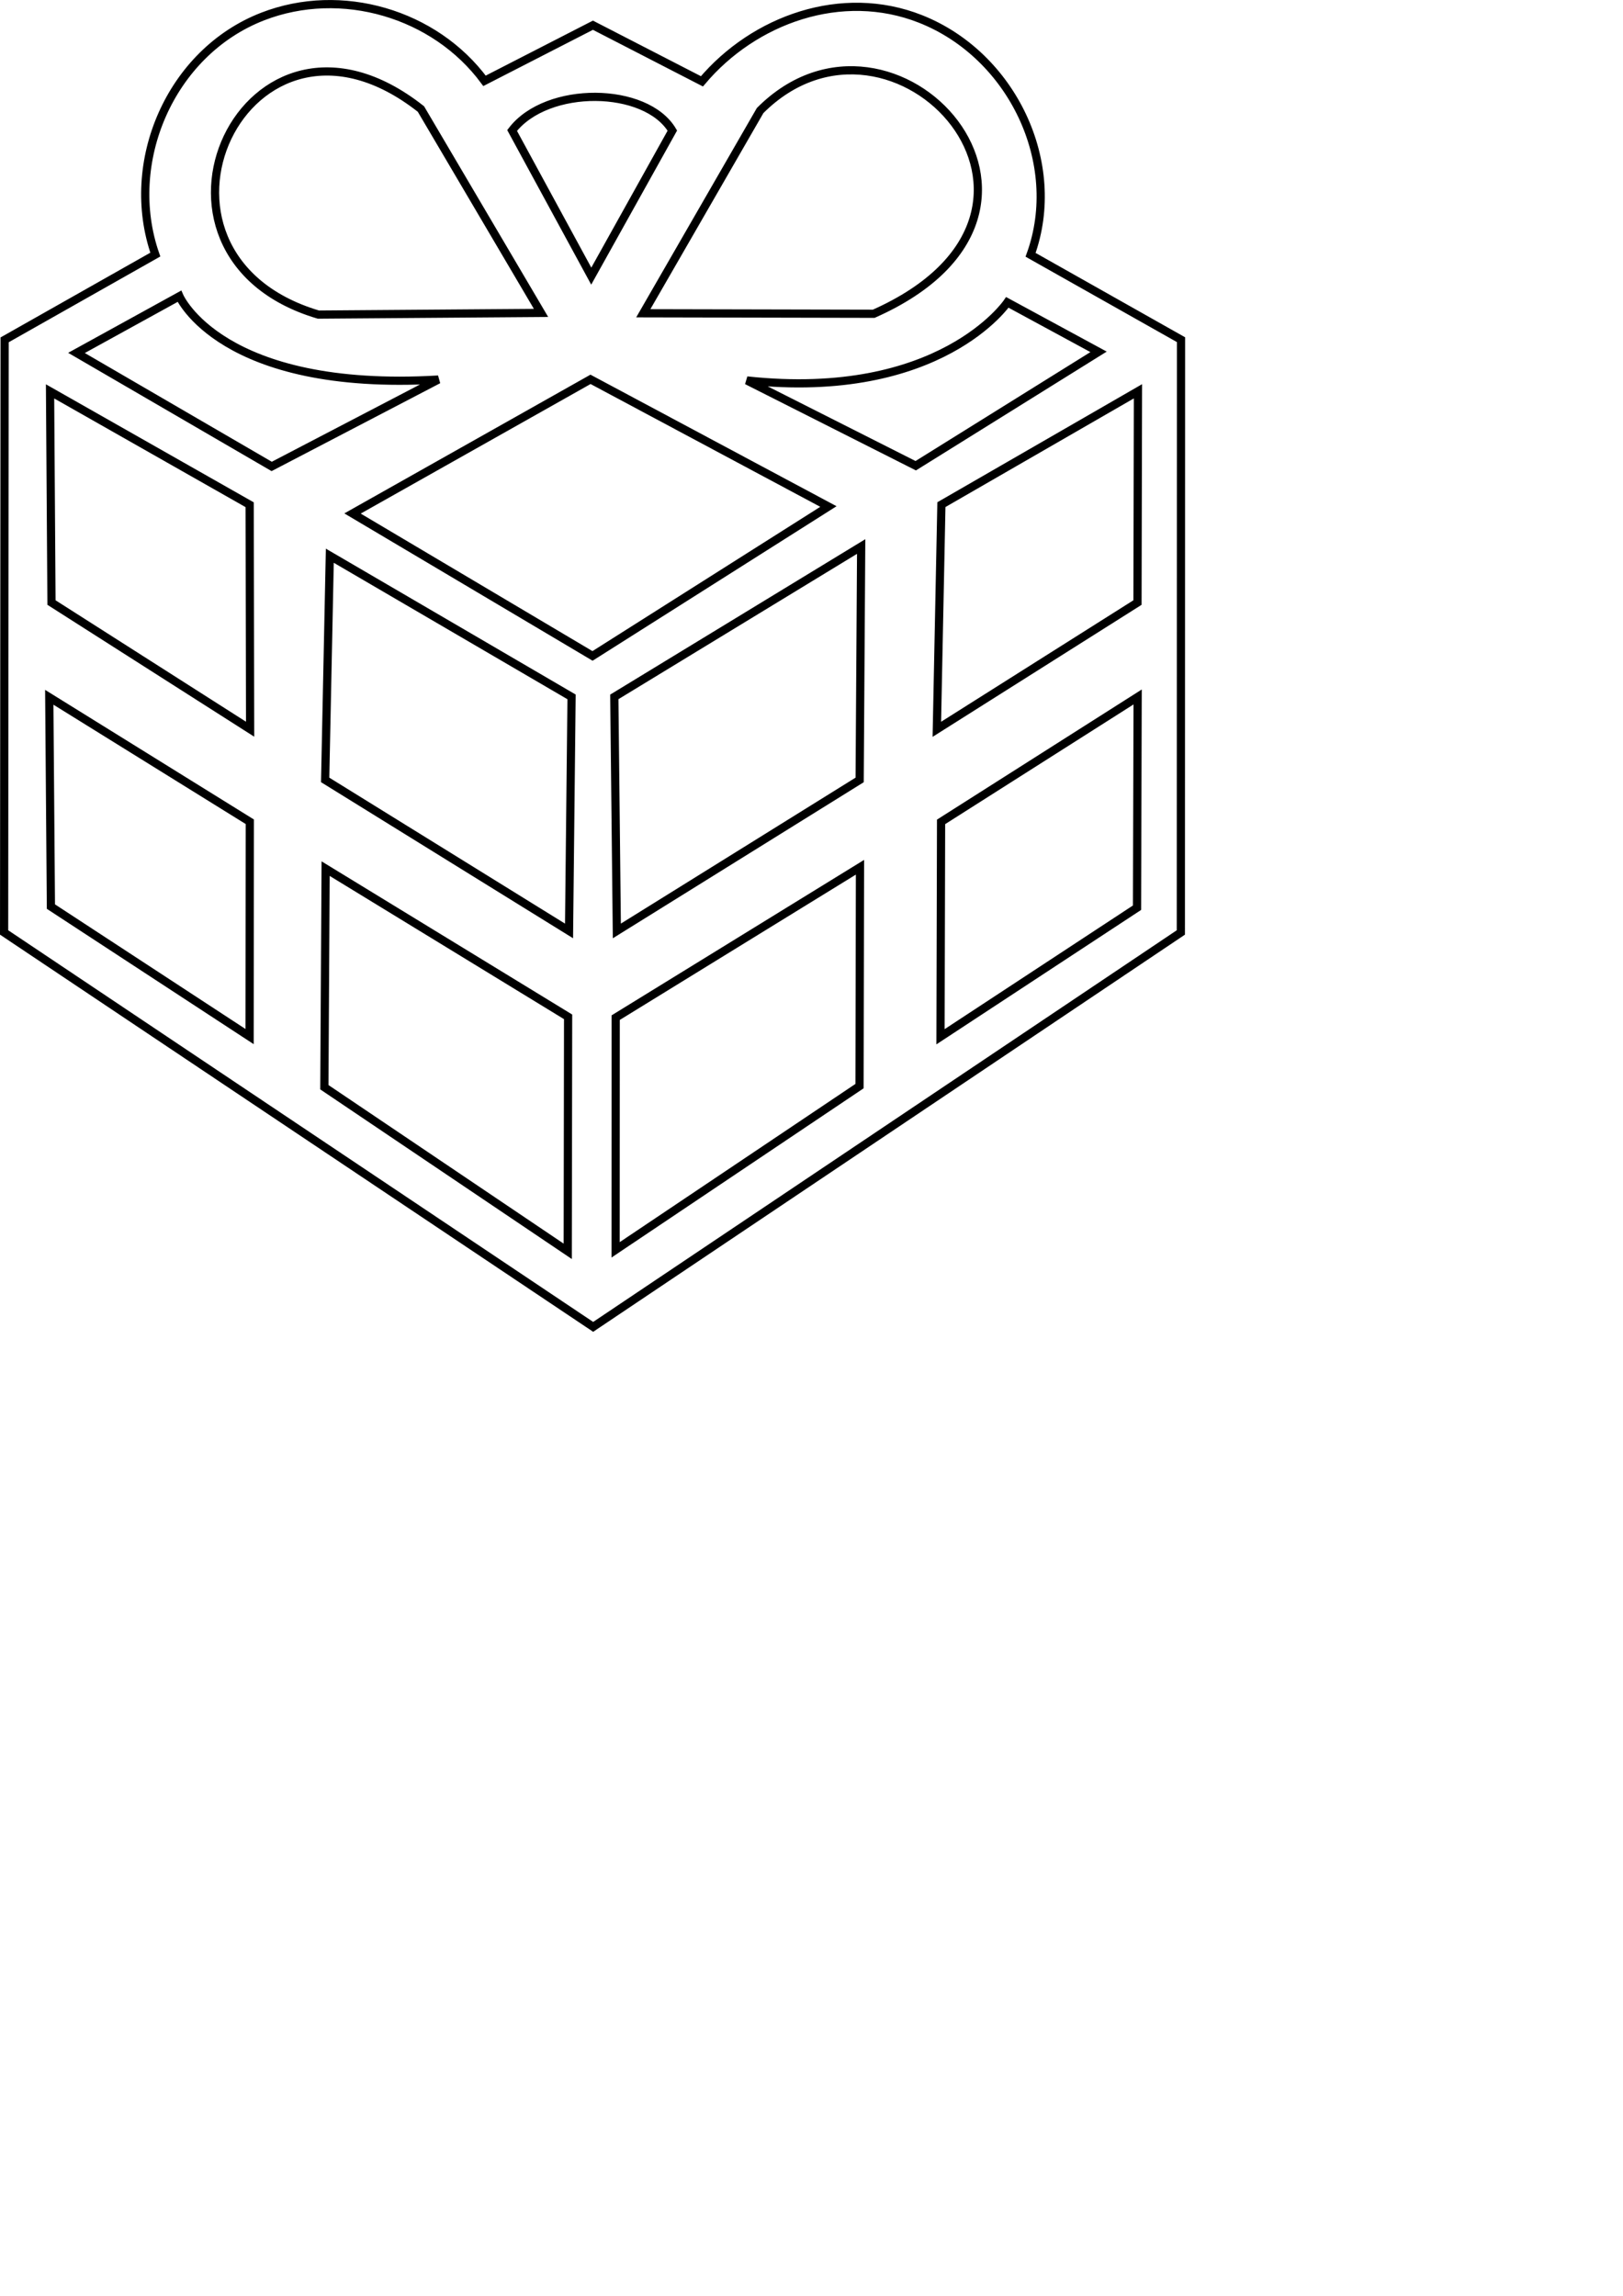 <?xml version="1.0" encoding="UTF-8" standalone="no"?>
<!-- Created with Inkscape (http://www.inkscape.org/) -->

<svg
   xmlns:dc="http://purl.org/dc/elements/1.1/"
   xmlns:cc="http://creativecommons.org/ns#"
   xmlns:rdf="http://www.w3.org/1999/02/22-rdf-syntax-ns#"
   xmlns:svg="http://www.w3.org/2000/svg"
   xmlns="http://www.w3.org/2000/svg"
   xmlns:sodipodi="http://sodipodi.sourceforge.net/DTD/sodipodi-0.dtd"
   xmlns:inkscape="http://www.inkscape.org/namespaces/inkscape"
   width="210mm"
   height="297mm"
   viewBox="0 0 744.094 1052.362"
   id="svg2"
   version="1.1"
   inkscape:version="0.91 r13725"
   sodipodi:docname="present_1.svg">
  <defs
     id="defs4" />
  <sodipodi:namedview
     id="base"
     pagecolor="#ffffff"
     bordercolor="#000000"
     borderopacity="1.0"
     inkscape:pageopacity="0.0"
     inkscape:pageshadow="2"
     inkscape:zoom="0.70000001"
     inkscape:cx="411.63161"
     inkscape:cy="768.58667"
     inkscape:document-units="px"
     inkscape:current-layer="layer1"
     showgrid="false"
     inkscape:window-width="1366"
     inkscape:window-height="706"
     inkscape:window-x="-8"
     inkscape:window-y="-8"
     inkscape:window-maximized="1"
     showguides="true"
     inkscape:guide-bbox="true" />
  <g
     inkscape:label="Layer 1"
     inkscape:groupmode="layer"
     id="layer1">
    <path
       style="fill:none;fill-rule:evenodd;stroke:#000000;stroke-width:3.761px"
       d="M 308.247,59.867 C 296.227,39.585 250.803,38.932 234.78,59.805 l 36.293,66.768 z M 248.042,143.431 192.987,49.979 C 112.652,-13.396 52.624,116.524 145.973,144.207 Z m 152.534,0.397 C 507.692,96.268 409.673,-10.556 348.496,50.665 l -53.568,92.93 z m 103.08,17.453 -41.815,-22.67 c 0,0 -30.644,45.351 -119.409,35.787 l 77.403,39.084 z M 200.946,173.986 C 101.228,179.853 82.25,135.792 82.25,135.792 l -47.182,25.98 89.491,52.035 z m 178.854,58.194 -109.065,-58.295 -109.116,61.494 110.039,65.285 z m 141.702,44.021 0.217,-96.839 -90.117,51.959 -2.092,102.989 z m -407.037,-44.835 -91.515,-51.965 0.657,96.799 91.061,58.056 z m 279.657,126.14 0.695,-106.995 -113.174,68.93 1.163,107.283 z M 262.04,319.441 151.211,254.731 l -2.138,102.765 111.813,69.227 z m 259.251,96.638 0.282,-96.602 -90.121,57.258 -0.257,98.498 z M 114.531,376.685 22.588,319.62 l 0.753,95.946 91.095,59.588 z m 279.533,121.175 0.211,-100.328 -112.001,68.942 -0.038,106.433 z M 260.457,466.102 149.288,398.166 148.71,498.367 260.289,573.588 Z M 1.882,427.424 2.124,155.777 71.21,116.7 C 56.49,74.561 77.99,24.046 120.411,7.581 156.466,-6.412 199.322,6.149 222.134,37.055 l 49.707,-25.493 49.974,25.724 C 345.685,8.972 385.908,-5.591 422.019,8.682 463.952,25.256 487.744,74.726 472.489,116.799 l 68.968,38.907 -0.076,271.718 -269.43,180.792 z"
       id="path3333"
       inkscape:connector-curvature="0"
       sodipodi:nodetypes="ccccccccccccccccccccccccccccccccccccccccccccccccccccccccccccccccccccccscccsccccc" />
  </g>
</svg>
